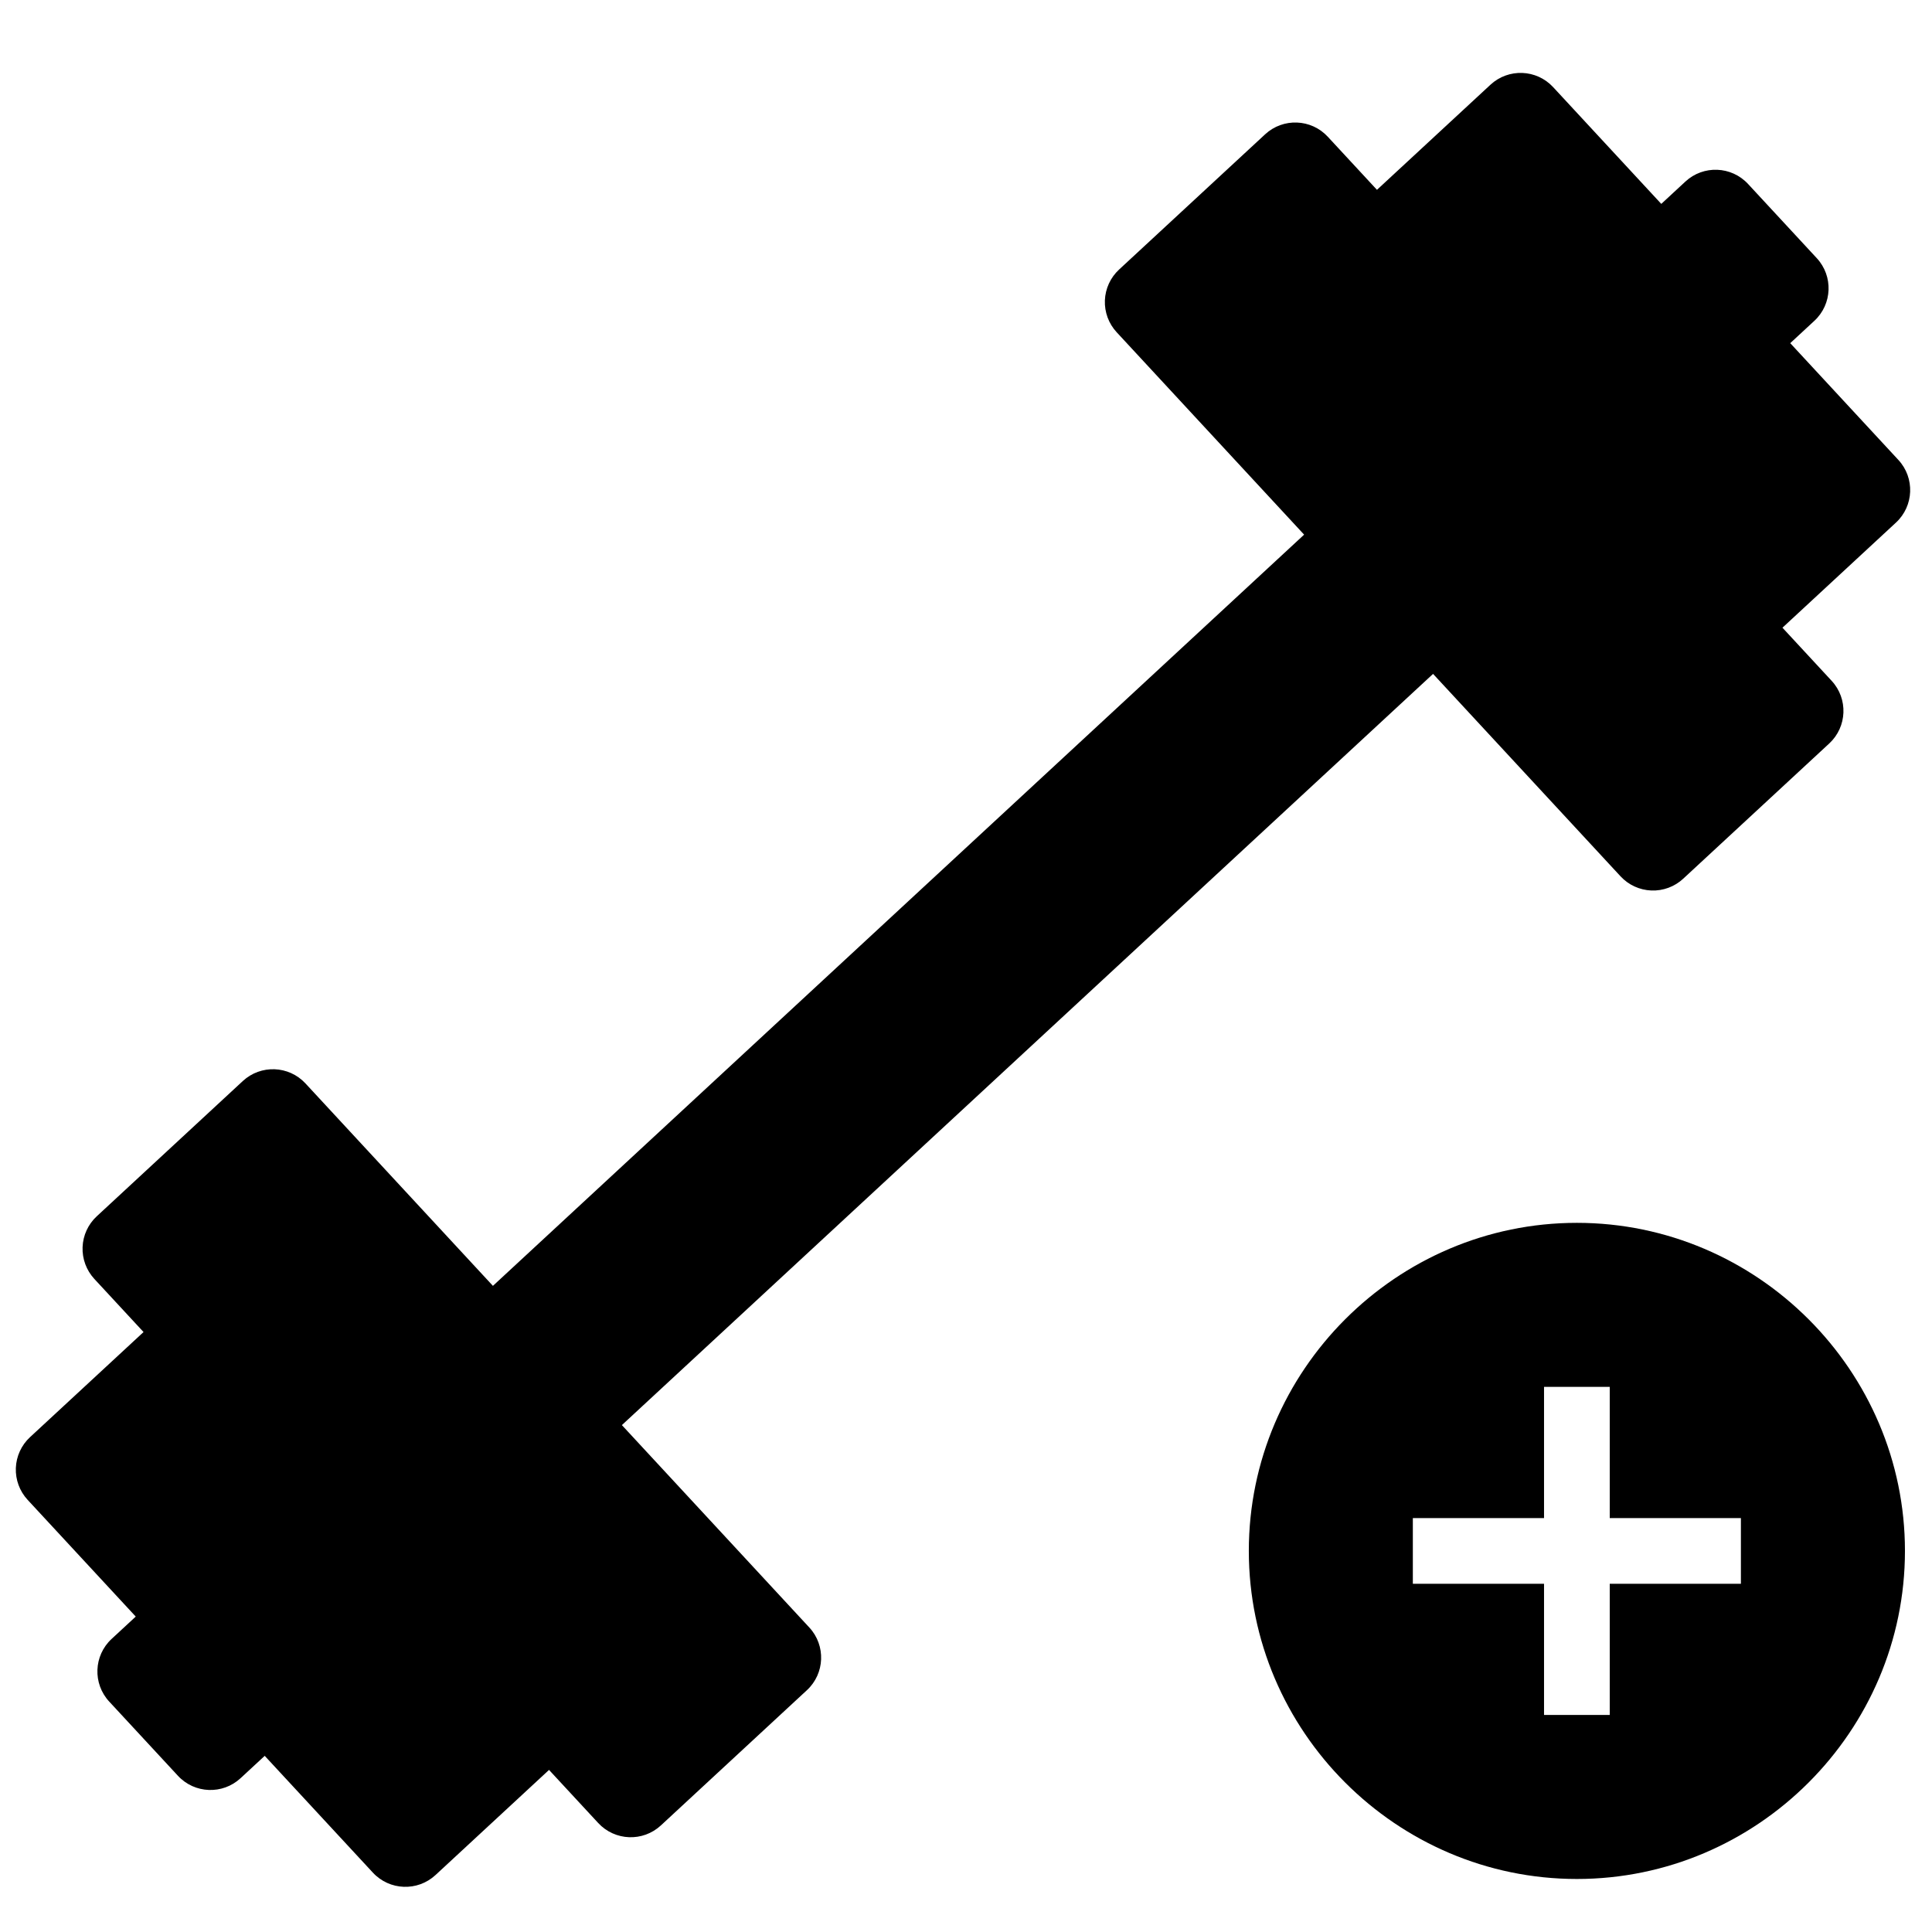 <?xml version="1.0" encoding="utf-8"?>
<!-- Generator: Adobe Illustrator 16.0.0, SVG Export Plug-In . SVG Version: 6.00 Build 0)  -->
<!DOCTYPE svg PUBLIC "-//W3C//DTD SVG 1.1//EN" "http://www.w3.org/Graphics/SVG/1.1/DTD/svg11.dtd">
<svg version="1.1" id="Слой_1" xmlns="http://www.w3.org/2000/svg" xmlns:xlink="http://www.w3.org/1999/xlink" x="0px" y="0px"
	 width="1000px" height="1000px" viewBox="0 0 1000 1000" enable-background="new 0 0 1000 1000" xml:space="preserve">
<path  d="M981.347,270.492l-58.748,54.405l25.458,27.491c8.614,9.299,8.06,23.824-1.246,32.433l-75.589,70.001
	c-4.468,4.139-10.396,6.333-16.479,6.099c-6.083-0.233-11.826-2.87-15.965-7.345l-97.025-104.771L321.884,737.628L418.91,842.4
	c8.614,9.299,8.057,23.821-1.246,32.433l-75.588,70c-4.654,4.309-10.609,6.324-16.482,6.099c-5.87-0.226-11.652-2.691-15.964-7.345
	l-25.452-27.483l-58.75,54.403c-4.652,4.31-10.605,6.324-16.479,6.099c-5.872-0.227-11.654-2.688-15.961-7.345l-55.975-60.438
	l-12.481,11.554c-4.654,4.313-10.606,6.325-16.478,6.101c-5.873-0.226-11.655-2.689-15.962-7.346l-35.564-38.399
	c-8.615-9.3-8.059-23.821,1.246-32.435l12.488-11.561l-55.965-60.426c-4.133-4.471-6.327-10.393-6.093-16.481
	c0.235-6.084,2.875-11.824,7.337-15.959l58.756-54.407l-25.458-27.488c-4.132-4.47-6.329-10.395-6.095-16.477
	c0.235-6.083,2.877-11.825,7.342-15.957l75.593-70.004c9.305-8.613,23.827-8.052,32.438,1.246l97.02,104.77l419.87-388.823
	L577.98,171.96c-4.137-4.469-6.327-10.394-6.094-16.476c0.233-6.083,2.879-11.823,7.339-15.958l75.595-70
	c9.309-8.616,23.828-8.059,32.438,1.245l25.454,27.485l58.751-54.404c9.309-8.616,23.827-8.054,32.438,1.246l55.974,60.439
	l12.481-11.558c9.304-8.614,23.82-8.057,32.436,1.246l35.562,38.4c8.617,9.298,8.062,23.823-1.245,32.435l-12.484,11.562
	l55.971,60.441C991.208,247.357,990.653,261.881,981.347,270.492z"/>
<path  d="M816.193,632.942c-93.371,0-169.805,76.453-169.805,169.798c0,93.371,76.434,169.817,169.805,169.817
	C909.551,972.558,986,896.111,986,802.74C986,709.396,909.553,632.942,816.193,632.942 M901.09,819.758h-67.893v67.904h-34.006
	v-67.904h-67.906V785.75h67.906v-67.905h34.006v67.905h67.893V819.758L901.09,819.758z"/>
</svg>
